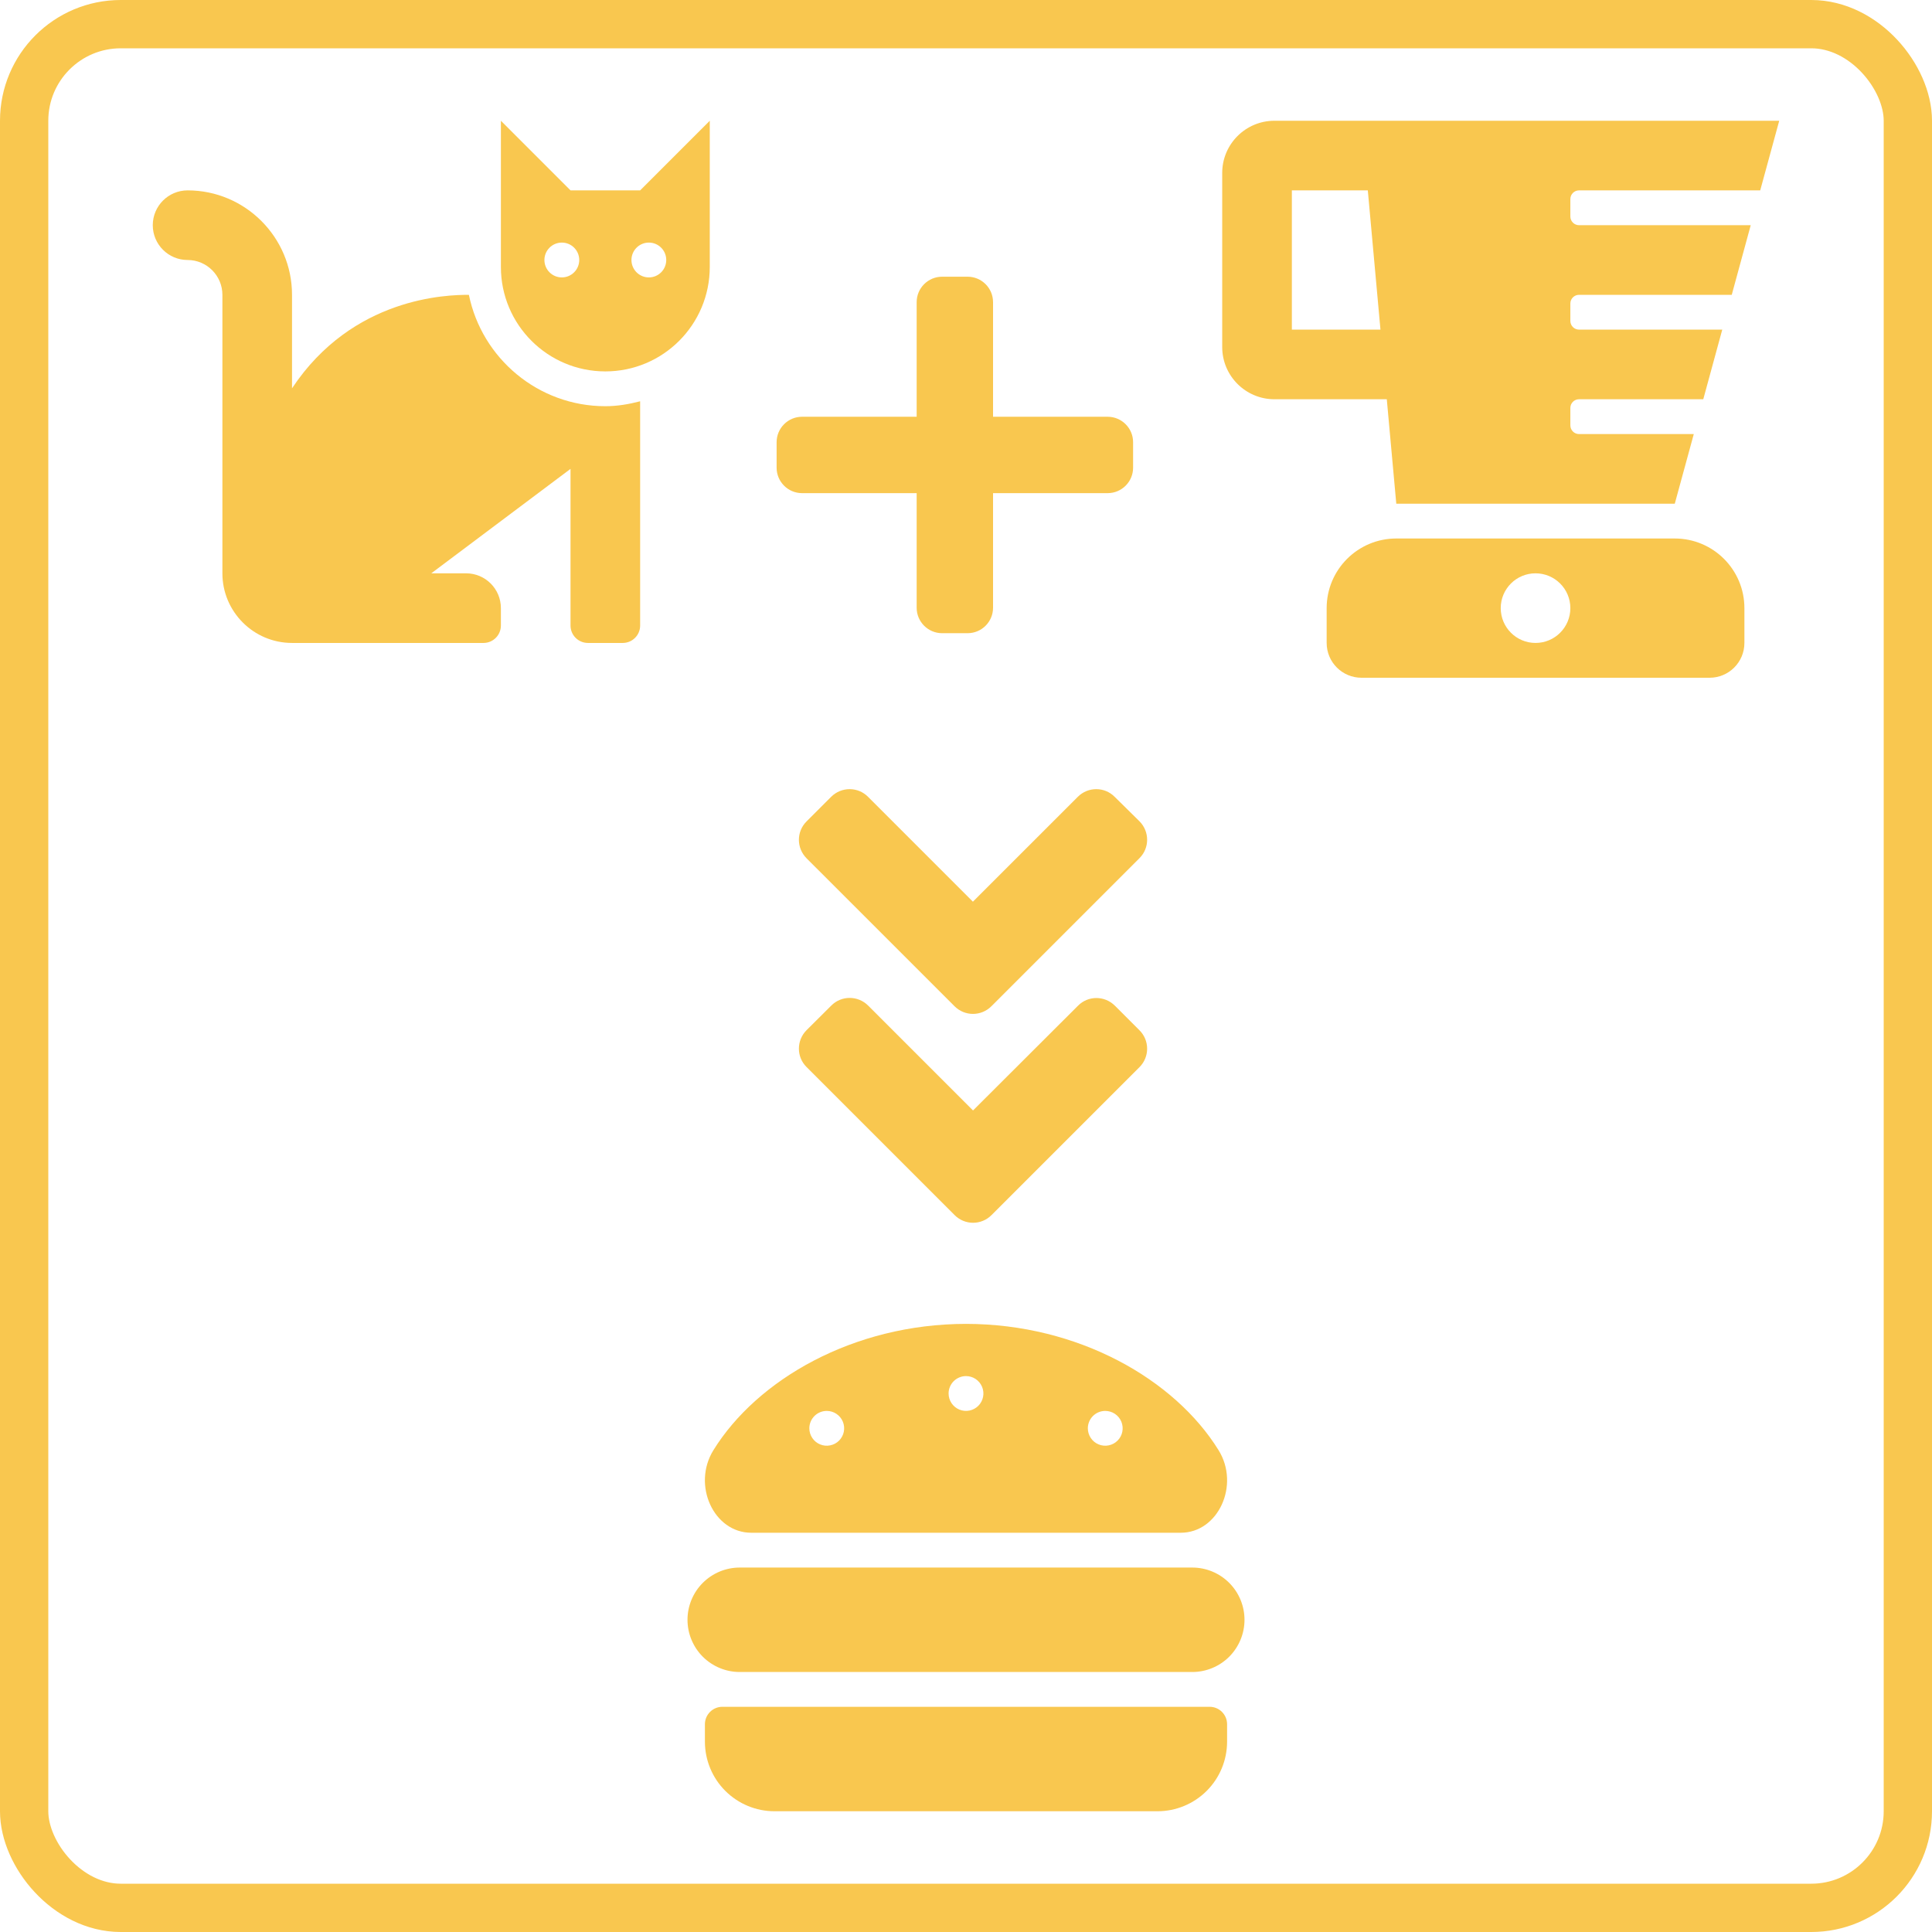 <svg width="80" height="80" viewBox="0 0 80 80" fill="none" xmlns="http://www.w3.org/2000/svg">
<path d="M12.092 16.079C14.604 12.297 18.507 12.208 19.416 12.208C19.952 14.836 22.282 16.82 25.066 16.82C25.566 16.82 26.044 16.736 26.507 16.616V25.902C26.507 26.3 26.185 26.623 25.787 26.623H24.345C23.947 26.623 23.624 26.3 23.624 25.902V19.415L17.858 23.74H19.3C20.096 23.74 20.741 24.385 20.741 25.181V25.902C20.741 26.3 20.419 26.623 20.021 26.623H12.092C10.502 26.623 9.209 25.33 9.209 23.74V12.208C9.209 11.413 8.562 10.766 7.768 10.766C6.972 10.766 6.326 10.12 6.326 9.325C6.326 8.529 6.972 7.883 7.768 7.883C10.152 7.883 12.092 9.823 12.092 12.208V16.079Z" fill="#F9C74F"/>
<path fill-rule="evenodd" clip-rule="evenodd" d="M23.624 7.883H26.507L29.39 5V11.054C29.39 13.443 27.454 15.379 25.066 15.379C22.677 15.379 20.741 13.443 20.741 11.054V5L23.624 7.883ZM22.543 10.766C22.543 11.164 22.866 11.487 23.264 11.487C23.662 11.487 23.985 11.164 23.985 10.766C23.985 10.368 23.662 10.045 23.264 10.045C22.866 10.045 22.543 10.368 22.543 10.766ZM26.147 10.766C26.147 11.164 26.47 11.487 26.868 11.487C27.266 11.487 27.588 11.164 27.588 10.766C27.588 10.368 27.266 10.045 26.868 10.045C26.47 10.045 26.147 10.368 26.147 10.766Z" fill="#F9C74F"/>
<path fill-rule="evenodd" clip-rule="evenodd" d="M69.349 22.298H57.817C56.225 22.298 54.934 23.589 54.934 25.181V26.623C54.934 27.419 55.58 28.064 56.376 28.064H70.791C71.587 28.064 72.232 27.419 72.232 26.623V25.181C72.232 23.589 70.942 22.298 69.349 22.298ZM63.583 26.623C62.787 26.623 62.142 25.977 62.142 25.181C62.142 24.385 62.787 23.74 63.583 23.74C64.379 23.74 65.025 24.385 65.025 25.181C65.025 25.977 64.379 26.623 63.583 26.623Z" fill="#F9C74F"/>
<path fill-rule="evenodd" clip-rule="evenodd" d="M65.385 7.883H72.887L73.674 5H52.772C51.578 5 50.609 5.968 50.609 7.162V14.37C50.609 15.564 51.578 16.532 52.772 16.532H57.424L57.817 20.857H69.349L70.136 17.974H65.385C65.186 17.974 65.025 17.812 65.025 17.613V16.892C65.025 16.693 65.186 16.532 65.385 16.532H70.529L71.315 13.649H65.385C65.186 13.649 65.025 13.488 65.025 13.289V12.568C65.025 12.369 65.186 12.208 65.385 12.208H71.708L72.494 9.325H65.385C65.186 9.325 65.025 9.163 65.025 8.964V8.243C65.025 8.044 65.186 7.883 65.385 7.883ZM53.493 13.649V7.883H56.638L57.162 13.649H53.493Z" fill="#F9C74F"/>
<path d="M45.865 17.257H41.12V12.512C41.12 11.93 40.648 11.458 40.066 11.458H39.011C38.429 11.458 37.957 11.93 37.957 12.512V17.257H33.212C32.63 17.257 32.158 17.729 32.158 18.311V19.366C32.158 19.948 32.63 20.42 33.212 20.42H37.957V25.165C37.957 25.747 38.429 26.219 39.011 26.219H40.066C40.648 26.219 41.12 25.747 41.12 25.165V20.42H45.865C46.447 20.42 46.919 19.948 46.919 19.366V18.311C46.919 17.729 46.447 17.257 45.865 17.257Z" fill="#F9C74F"/>
<path d="M39.525 41.666L33.398 35.54C32.975 35.116 32.975 34.432 33.398 34.013L34.416 32.995C34.84 32.571 35.525 32.571 35.944 32.995L40.286 37.337L44.629 32.995C45.052 32.571 45.737 32.571 46.156 32.995L47.183 34.008C47.606 34.432 47.606 35.116 47.183 35.535L41.056 41.662C40.633 42.09 39.948 42.09 39.525 41.666Z" fill="#F9C74F"/>
<path d="M41.056 50.315L47.183 44.189C47.606 43.766 47.606 43.081 47.183 42.662L46.165 41.644C45.741 41.22 45.056 41.22 44.638 41.644L40.291 45.982L35.948 41.639C35.525 41.216 34.84 41.216 34.421 41.639L33.398 42.657C32.975 43.081 32.975 43.766 33.398 44.184L39.525 50.311C39.948 50.739 40.633 50.739 41.056 50.315Z" fill="#F9C74F"/>
<path d="M29.101 65.543C29.507 65.137 30.057 64.909 30.63 64.909H49.37C49.943 64.909 50.493 65.137 50.899 65.543C51.304 65.948 51.532 66.498 51.532 67.072C51.532 67.645 51.304 68.195 50.899 68.601C50.493 69.006 49.943 69.234 49.37 69.234H30.63C30.057 69.234 29.507 69.006 29.101 68.601C28.696 68.195 28.468 67.645 28.468 67.072C28.468 66.498 28.696 65.948 29.101 65.543Z" fill="#F9C74F"/>
<path d="M29.4 70.887C29.535 70.751 29.718 70.675 29.909 70.675H50.091C50.282 70.675 50.465 70.751 50.6 70.887C50.735 71.022 50.811 71.205 50.811 71.396V72.117C50.811 72.882 50.508 73.615 49.967 74.156C49.426 74.696 48.693 75 47.928 75H32.072C31.307 75 30.574 74.696 30.033 74.156C29.492 73.615 29.189 72.882 29.189 72.117V71.396C29.189 71.205 29.265 71.022 29.4 70.887Z" fill="#F9C74F"/>
<path fill-rule="evenodd" clip-rule="evenodd" d="M48.891 63.468H31.109C29.552 63.468 28.648 61.49 29.541 60.049C31.351 57.125 35.336 54.823 40 54.819C44.665 54.823 48.649 57.125 50.459 60.05C51.351 61.49 50.448 63.468 48.891 63.468ZM46.166 58.544C46.048 58.465 45.909 58.423 45.766 58.423C45.575 58.423 45.392 58.498 45.256 58.634C45.121 58.769 45.045 58.952 45.045 59.143C45.045 59.286 45.088 59.425 45.167 59.544C45.246 59.662 45.358 59.755 45.49 59.809C45.622 59.864 45.767 59.878 45.907 59.85C46.047 59.822 46.175 59.754 46.276 59.653C46.377 59.552 46.445 59.424 46.473 59.284C46.501 59.144 46.486 58.999 46.432 58.867C46.377 58.736 46.285 58.623 46.166 58.544ZM40.4 57.102C40.282 57.023 40.142 56.981 40 56.981C39.809 56.981 39.626 57.057 39.49 57.192C39.355 57.327 39.279 57.511 39.279 57.702C39.279 57.844 39.322 57.984 39.401 58.102C39.48 58.221 39.593 58.313 39.724 58.368C39.856 58.422 40.001 58.437 40.141 58.409C40.28 58.381 40.409 58.312 40.51 58.212C40.61 58.111 40.679 57.982 40.707 57.842C40.735 57.703 40.72 57.558 40.666 57.426C40.611 57.294 40.519 57.182 40.4 57.102ZM34.634 58.544C34.516 58.465 34.377 58.423 34.234 58.423C34.043 58.423 33.859 58.498 33.724 58.634C33.589 58.769 33.513 58.952 33.513 59.143C33.513 59.286 33.555 59.425 33.635 59.544C33.714 59.662 33.826 59.755 33.958 59.809C34.09 59.864 34.235 59.878 34.374 59.85C34.514 59.822 34.643 59.754 34.744 59.653C34.844 59.552 34.913 59.424 34.941 59.284C34.969 59.144 34.954 58.999 34.9 58.867C34.845 58.736 34.753 58.623 34.634 58.544Z" fill="#F9C74F"/>
<rect x="1" y="1" width="78" height="78" rx="4" stroke="#F9C74F" stroke-width="2"/>
</svg>

